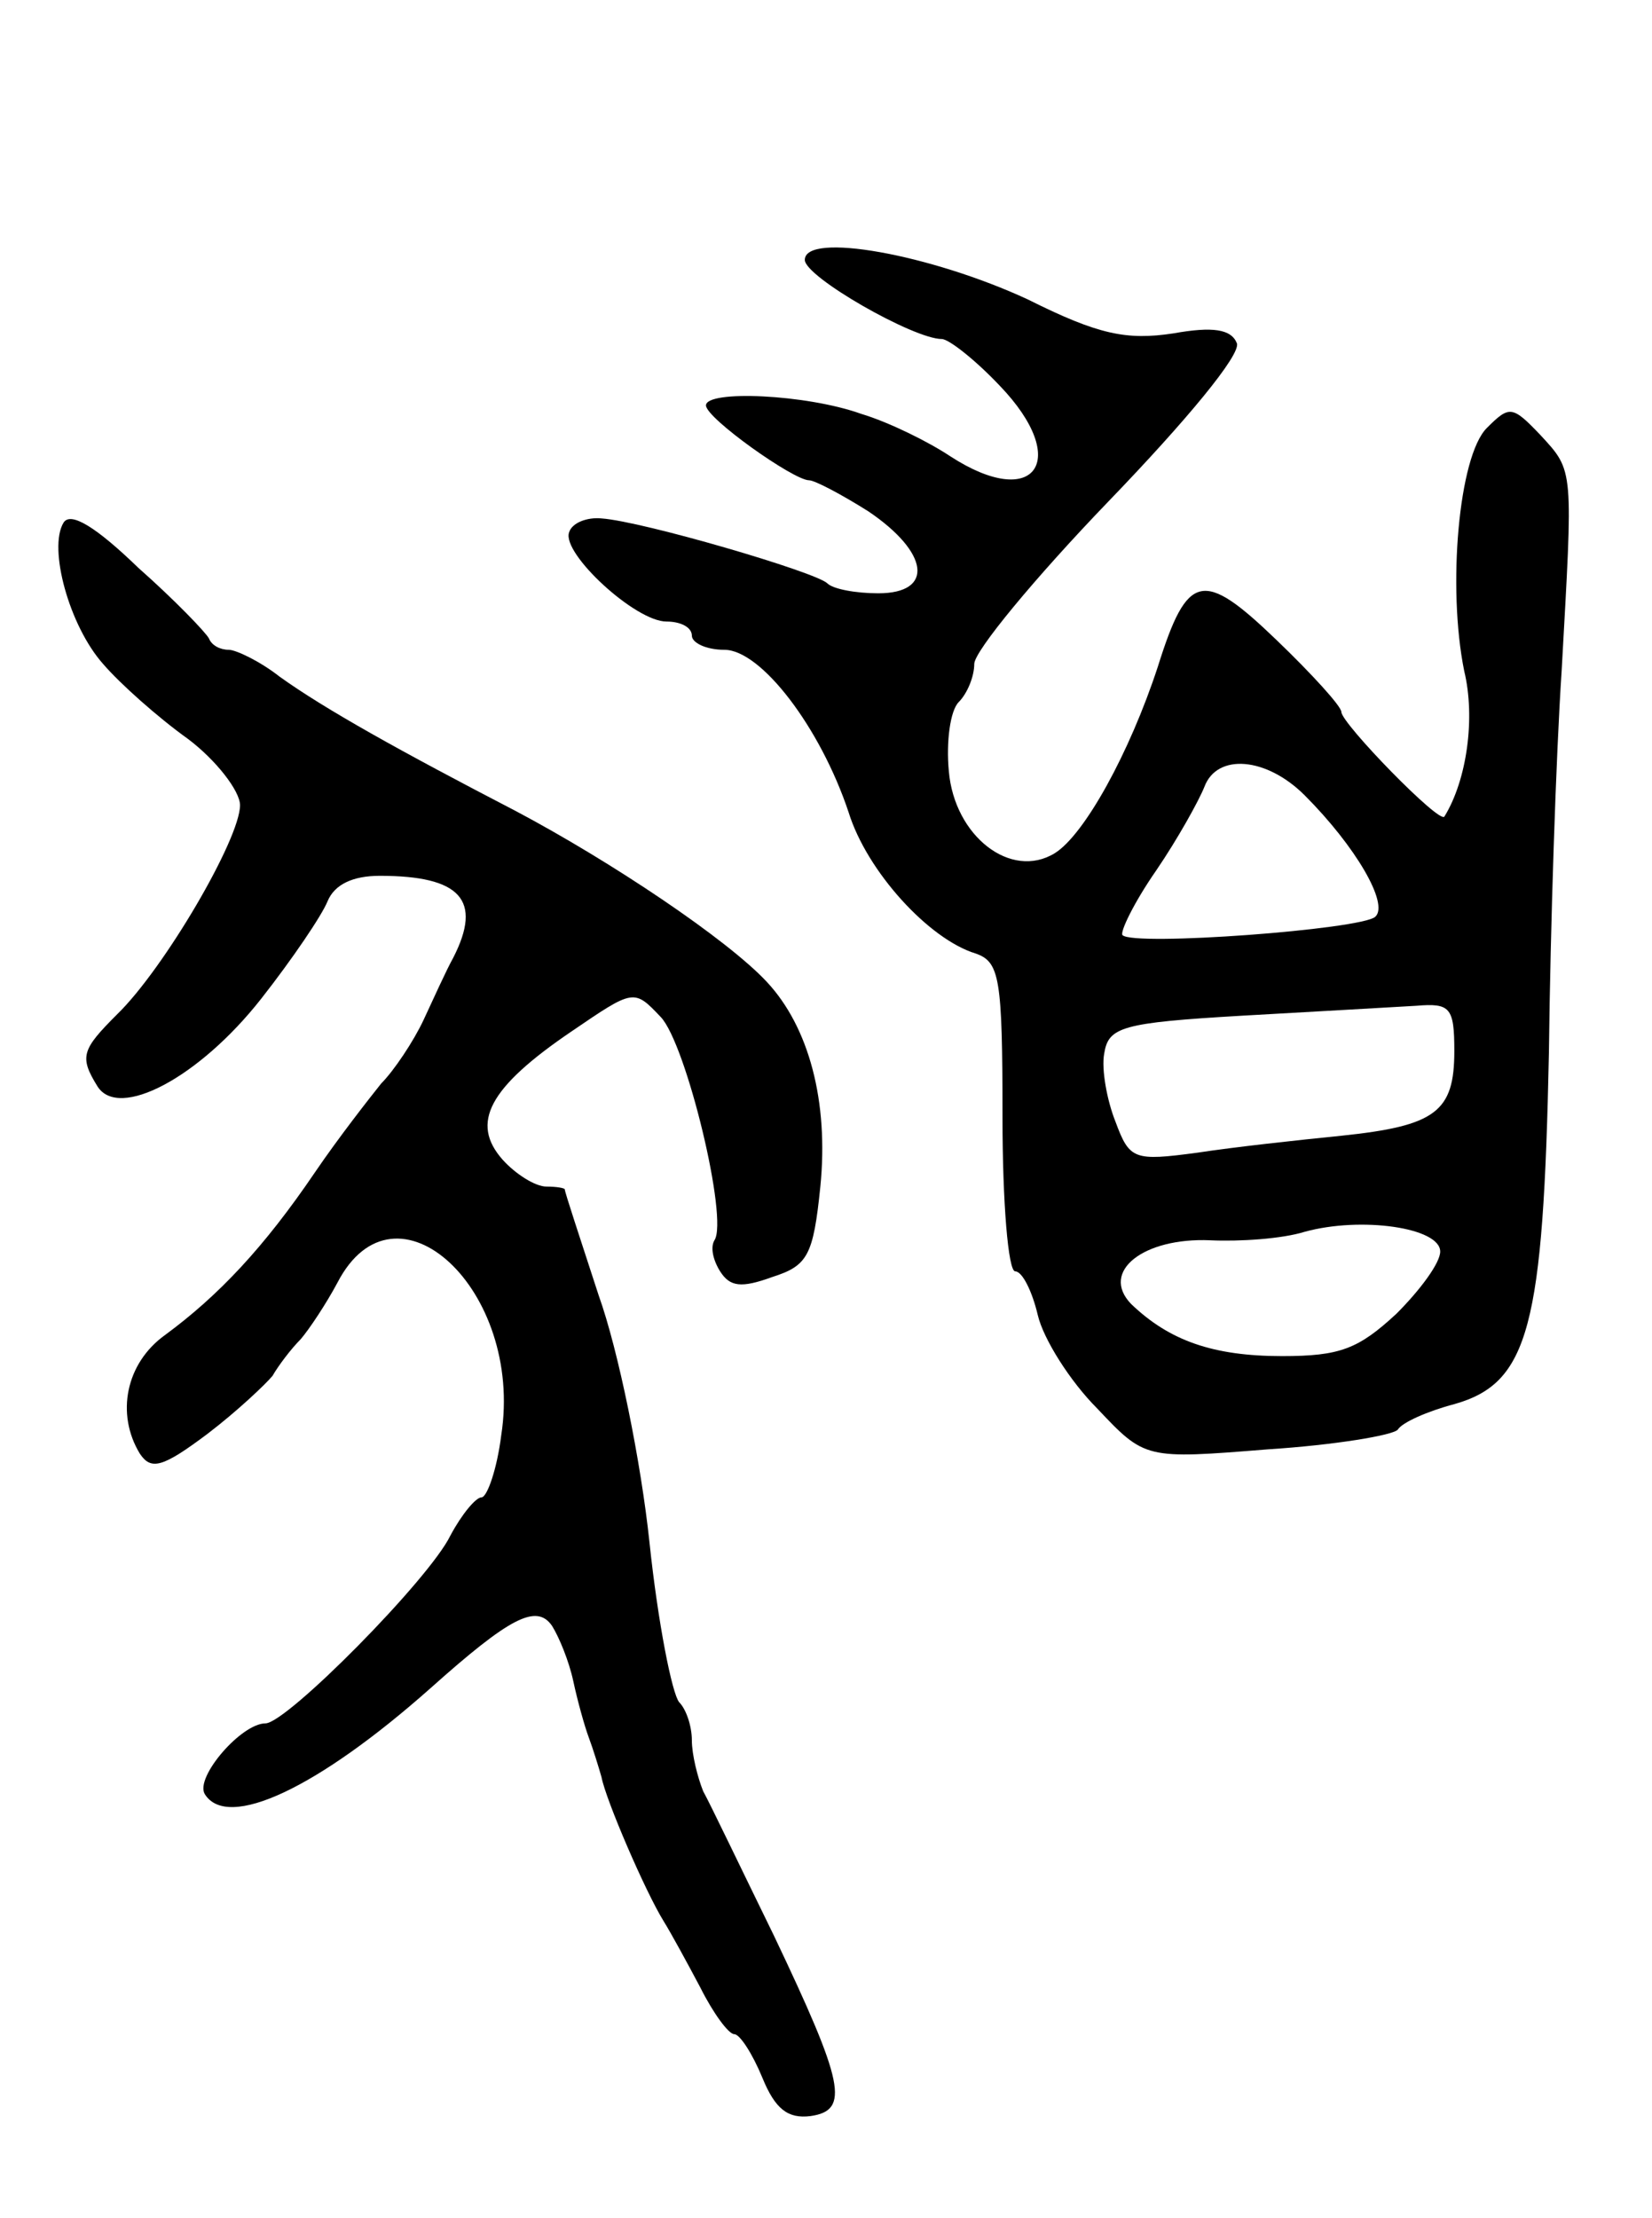 <svg version="1.0" xmlns="http://www.w3.org/2000/svg"
 width="117pt" height="157pt" viewBox="0 0 117 157"
 preserveAspectRatio="xMidYMid meet">
<g transform="translate(0,157) scale(0.1,-0.1)"
fill="#000000" stroke="none">
<path d="M570 1386 c0 -12 77 -56 97 -56 5 0 24 -15 41 -33 51 -53 25 -89 -35
-50 -15 10 -43 24 -63 30 -39 14 -110 17 -110 6 0 -9 62 -53 73 -53 4 0 23
-10 42 -22 43 -29 47 -58 7 -58 -16 0 -32 3 -36 7 -8 8 -131 44 -160 46 -10 1
-21 -3 -23 -10 -5 -15 47 -63 69 -63 10 0 18 -4 18 -10 0 -5 10 -10 23 -10 26
0 68 -55 88 -115 13 -42 57 -90 90 -100 17 -6 19 -17 19 -116 0 -60 4 -109 9
-109 5 0 12 -14 16 -31 4 -17 23 -47 42 -66 34 -36 34 -36 121 -29 47 3 89 10
92 14 3 5 21 13 40 18 53 15 63 55 67 249 1 88 5 210 9 270 8 144 9 141 -15
167 -20 21 -22 21 -38 5 -20 -20 -28 -113 -16 -172 8 -33 2 -77 -14 -103 -3
-6 -73 66 -73 74 0 4 -21 27 -46 51 -52 50 -63 48 -84 -19 -20 -61 -52 -119
-73 -132 -31 -19 -71 12 -75 58 -2 21 1 43 7 49 6 6 11 18 11 27 0 9 43 61 95
115 55 57 94 104 91 112 -4 10 -17 12 -45 7 -33 -5 -53 -1 -103 24 -69 32
-158 48 -158 28z m354 -379 c36 -36 60 -77 50 -86 -10 -9 -171 -21 -179 -13
-2 2 8 23 24 46 15 22 30 49 34 59 9 24 44 21 71 -6z m106 -181 c0 -43 -13
-53 -80 -60 -30 -3 -76 -8 -102 -12 -45 -6 -48 -5 -58 22 -6 15 -10 37 -8 48
3 19 12 22 98 27 52 3 107 6 123 7 24 2 27 -1 27 -32z m-10 -142 c0 -8 -14
-27 -31 -44 -27 -25 -40 -30 -81 -30 -49 0 -80 11 -107 37 -22 23 9 47 56 45
21 -1 51 1 67 6 40 11 96 3 96 -14z"/>
<path d="M45 1200 c-11 -18 4 -73 28 -100 12 -14 39 -38 60 -53 20 -15 37 -37
37 -47 0 -24 -54 -116 -87 -148 -25 -25 -27 -30 -14 -51 15 -24 72 6 116 62
22 28 43 59 47 69 5 12 18 18 37 18 57 0 73 -17 52 -58 -5 -9 -14 -29 -21 -44
-7 -15 -21 -36 -30 -45 -8 -10 -30 -38 -47 -63 -36 -53 -68 -87 -106 -115 -28
-20 -35 -56 -18 -84 8 -12 16 -10 48 14 21 16 41 35 46 41 4 7 13 19 20 26 6
7 18 25 26 40 41 79 132 -5 116 -108 -3 -24 -10 -44 -14 -44 -4 0 -14 -12 -22
-27 -15 -31 -116 -133 -131 -133 -17 0 -50 -38 -43 -50 16 -26 80 4 160 75 56
50 75 60 86 44 5 -8 12 -25 15 -39 3 -14 8 -32 11 -40 3 -8 7 -21 9 -28 3 -16
31 -81 44 -102 5 -8 17 -30 26 -47 9 -18 20 -33 24 -33 4 0 13 -14 20 -31 9
-22 18 -29 34 -27 28 4 24 23 -26 128 -23 47 -45 93 -50 102 -4 10 -8 26 -8
36 0 10 -4 22 -9 27 -5 6 -15 56 -21 113 -6 57 -22 136 -36 175 -13 40 -24 73
-24 75 0 1 -6 2 -13 2 -8 0 -22 9 -31 19 -23 26 -10 51 49 91 44 30 44 30 63
10 18 -19 48 -143 38 -158 -3 -5 -1 -14 4 -22 7 -11 15 -12 37 -4 25 8 29 15
34 64 6 60 -8 113 -38 145 -28 30 -110 85 -178 121 -81 42 -135 72 -167 95
-14 11 -31 19 -36 19 -6 0 -12 3 -14 8 -2 4 -24 27 -50 50 -30 29 -48 40 -53
32z"/>
</g>
</svg>
